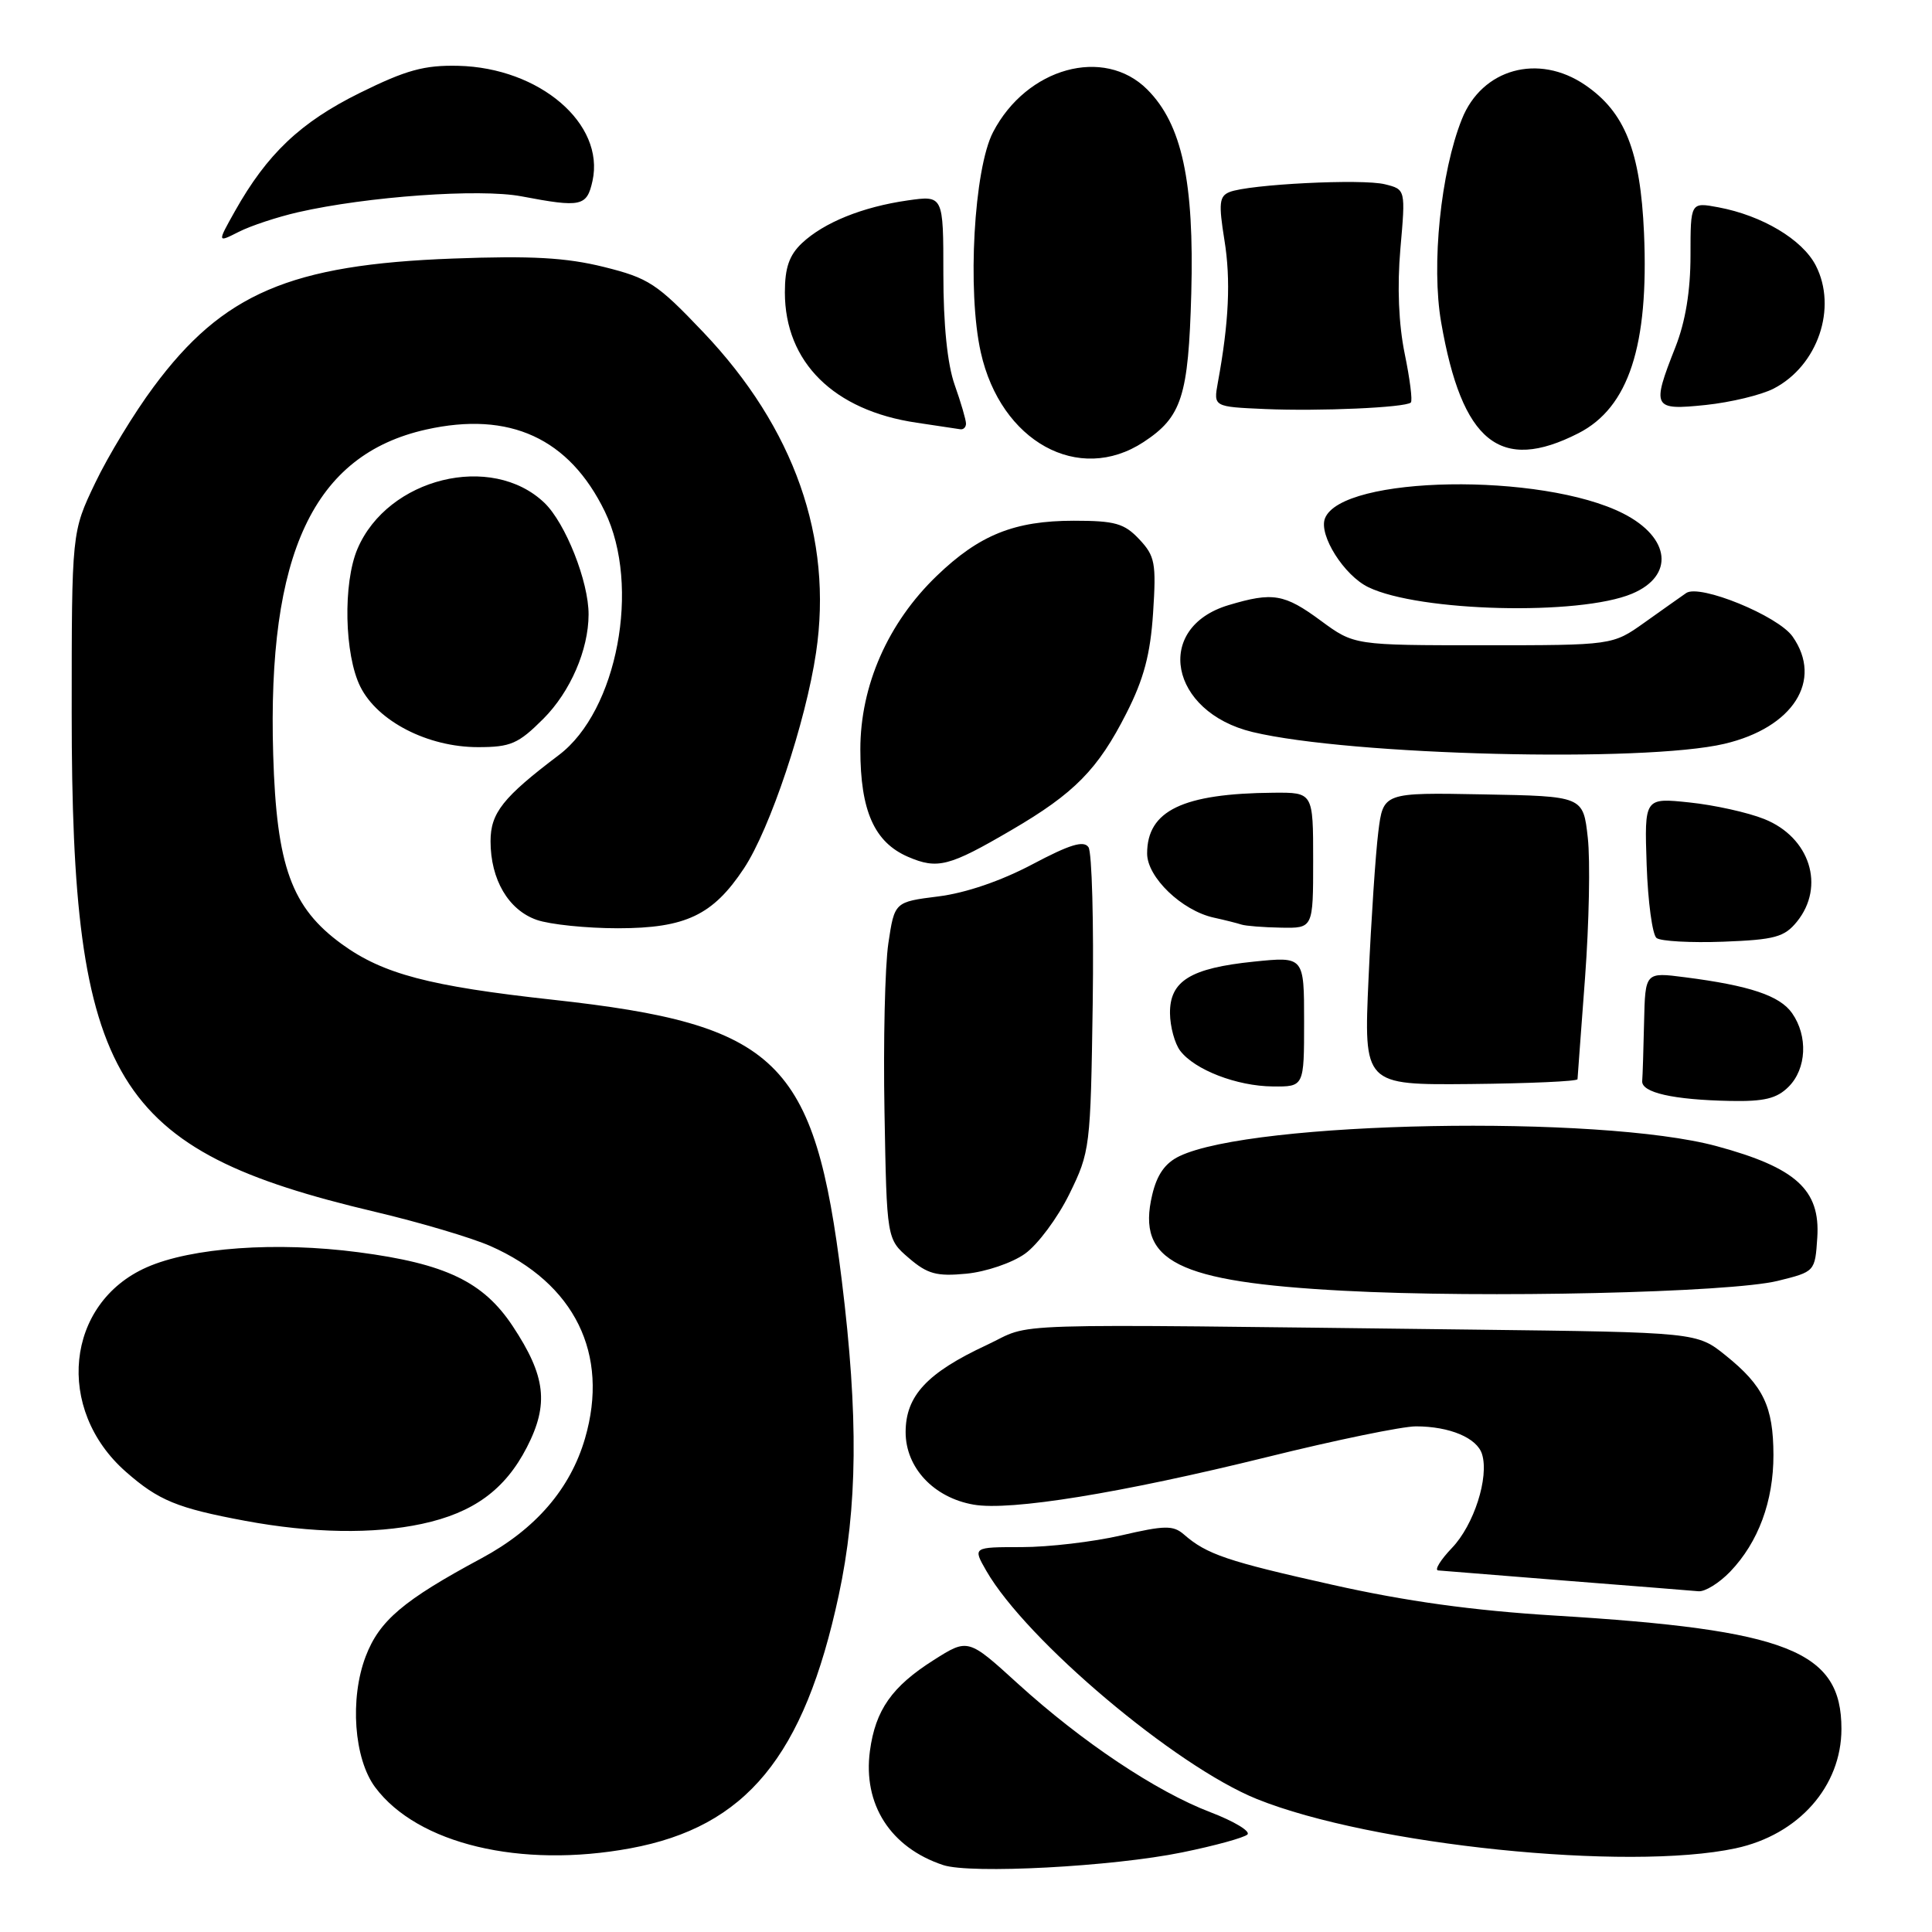 <?xml version="1.0" encoding="UTF-8" standalone="no"?>
<!DOCTYPE svg PUBLIC "-//W3C//DTD SVG 1.1//EN" "http://www.w3.org/Graphics/SVG/1.1/DTD/svg11.dtd" >
<svg xmlns="http://www.w3.org/2000/svg" xmlns:xlink="http://www.w3.org/1999/xlink" version="1.1" viewBox="0 0 256 256">
 <g >
 <path fill="currentColor"
d=" M 156.65 245.45 C 160.97 244.57 164.86 243.50 165.29 243.08 C 165.73 242.66 163.53 241.33 160.39 240.13 C 153.19 237.38 143.39 230.83 134.88 223.10 C 128.27 217.08 128.27 217.08 123.70 219.98 C 118.18 223.48 116.00 226.59 115.27 232.00 C 114.32 239.09 117.99 244.81 124.97 247.13 C 128.60 248.34 147.44 247.34 156.65 245.45 Z  M 83.53 244.91 C 98.87 242.07 106.54 232.76 111.13 211.41 C 113.64 199.73 113.76 187.67 111.54 169.65 C 107.93 140.42 103.12 135.75 73.24 132.47 C 56.90 130.68 50.76 129.06 45.32 125.12 C 38.62 120.26 36.64 114.80 36.20 100.00 C 35.40 73.33 41.55 60.26 56.45 56.92 C 67.53 54.44 75.43 58.07 80.15 67.79 C 84.93 77.64 81.80 94.21 74.05 100.05 C 66.64 105.65 65.00 107.72 65.00 111.47 C 65.00 116.55 67.37 120.58 71.12 121.89 C 72.87 122.50 77.72 123.00 81.90 123.00 C 90.85 122.99 94.47 121.27 98.58 115.06 C 102.04 109.83 106.76 95.71 108.13 86.48 C 110.39 71.31 105.25 56.71 93.20 44.03 C 87.06 37.57 85.96 36.85 80.01 35.37 C 75.00 34.13 70.42 33.87 60.01 34.26 C 38.46 35.06 29.53 38.88 20.35 51.27 C 17.80 54.69 14.32 60.42 12.61 64.00 C 9.50 70.50 9.50 70.50 9.50 94.50 C 9.50 143.36 14.98 152.37 49.69 160.57 C 55.62 161.97 62.50 164.01 64.99 165.11 C 76.16 170.05 80.77 179.41 77.52 190.59 C 75.57 197.29 70.96 202.63 63.80 206.48 C 53.45 212.04 50.27 214.74 48.46 219.47 C 46.32 225.07 46.90 233.04 49.71 236.82 C 55.32 244.34 68.97 247.60 83.53 244.91 Z  M 229.98 244.91 C 238.32 243.12 244.00 236.71 244.00 229.08 C 244.00 218.74 236.94 215.95 206.00 214.07 C 195.18 213.41 186.30 212.18 176.58 210.00 C 162.61 206.88 159.89 205.96 156.87 203.32 C 155.45 202.09 154.33 202.11 148.56 203.45 C 144.88 204.30 138.95 205.00 135.38 205.00 C 128.89 205.00 128.89 205.00 130.69 208.14 C 135.98 217.34 155.76 234.03 166.54 238.38 C 181.67 244.48 215.66 247.98 229.98 244.91 Z  M 229.26 208.25 C 232.99 204.36 235.00 198.92 234.99 192.78 C 234.97 186.36 233.66 183.63 228.68 179.62 C 224.86 176.54 224.86 176.54 195.18 176.18 C 130.71 175.42 137.19 175.21 130.77 178.21 C 122.84 181.90 120.00 184.95 120.00 189.77 C 120.00 194.47 123.72 198.45 129.00 199.37 C 133.86 200.23 148.52 197.85 167.93 193.06 C 176.96 190.82 185.82 189.00 187.61 189.00 C 192.08 189.00 195.72 190.53 196.38 192.69 C 197.33 195.76 195.30 202.08 192.39 205.11 C 190.87 206.70 190.05 208.04 190.56 208.09 C 191.08 208.14 198.70 208.75 207.50 209.45 C 216.30 210.14 224.20 210.77 225.06 210.85 C 225.92 210.93 227.81 209.76 229.26 208.25 Z  M 55.91 201.92 C 62.72 200.46 66.92 197.40 69.81 191.78 C 72.76 186.05 72.32 182.34 67.93 175.71 C 64.04 169.84 59.04 167.44 47.51 165.93 C 36.64 164.50 25.36 165.30 19.43 167.93 C 8.69 172.68 7.26 186.75 16.68 195.02 C 21.00 198.82 23.48 199.84 32.50 201.52 C 41.33 203.16 49.49 203.30 55.91 201.92 Z  M 235.57 169.72 C 240.50 168.50 240.50 168.50 240.80 163.98 C 241.21 157.65 237.98 154.72 227.46 151.87 C 211.97 147.68 165.98 148.54 156.28 153.20 C 154.38 154.11 153.30 155.65 152.67 158.34 C 150.58 167.16 155.96 169.86 178.00 171.03 C 196.65 172.03 229.22 171.28 235.57 169.72 Z  M 135.81 166.13 C 137.50 164.93 140.14 161.38 141.69 158.23 C 144.44 152.62 144.51 152.08 144.79 133.00 C 144.94 122.28 144.69 112.94 144.23 112.26 C 143.60 111.33 141.75 111.90 136.77 114.54 C 132.65 116.72 127.96 118.33 124.34 118.78 C 118.53 119.51 118.53 119.51 117.71 125.00 C 117.26 128.03 117.03 138.08 117.20 147.34 C 117.50 164.18 117.50 164.18 120.43 166.70 C 122.90 168.82 124.11 169.15 128.06 168.77 C 130.64 168.52 134.12 167.34 135.81 166.13 Z  M 237.00 144.00 C 239.38 141.62 239.59 137.29 237.46 134.25 C 235.84 131.93 231.84 130.59 223.25 129.49 C 218.00 128.81 218.00 128.81 217.85 135.41 C 217.77 139.03 217.66 142.56 217.60 143.24 C 217.48 144.77 221.69 145.73 229.25 145.88 C 233.77 145.97 235.43 145.57 237.00 144.00 Z  M 172.80 135.37 C 172.80 126.74 172.80 126.74 166.15 127.42 C 157.74 128.28 154.99 129.98 155.03 134.27 C 155.05 136.05 155.66 138.28 156.38 139.23 C 158.30 141.76 163.89 143.92 168.65 143.96 C 172.80 144.00 172.80 144.00 172.80 135.37 Z  M 209.03 143.00 C 209.04 142.72 209.50 136.65 210.03 129.50 C 210.56 122.35 210.73 114.03 210.39 111.00 C 209.78 105.50 209.78 105.50 196.53 105.26 C 183.28 105.01 183.28 105.01 182.63 110.26 C 182.27 113.14 181.69 121.86 181.34 129.64 C 180.70 143.77 180.70 143.77 194.85 143.64 C 202.63 143.56 209.01 143.28 209.03 143.00 Z  M 238.10 122.13 C 241.89 117.45 239.83 110.95 233.78 108.53 C 231.62 107.66 227.15 106.67 223.87 106.33 C 217.89 105.70 217.89 105.70 218.19 114.60 C 218.36 119.50 218.95 123.86 219.50 124.29 C 220.05 124.72 224.03 124.94 228.35 124.78 C 235.18 124.52 236.44 124.17 238.10 122.13 Z  M 174.00 114.00 C 174.00 105.00 174.00 105.00 168.75 105.04 C 156.71 105.14 152.00 107.41 152.00 113.10 C 152.00 116.24 156.60 120.66 160.83 121.59 C 162.30 121.91 163.95 122.33 164.50 122.51 C 165.05 122.69 167.41 122.88 169.75 122.92 C 174.00 123.00 174.00 123.00 174.00 114.00 Z  M 134.02 109.99 C 142.37 105.12 145.49 101.94 149.26 94.50 C 151.56 89.98 152.43 86.70 152.79 81.21 C 153.22 74.61 153.05 73.68 150.96 71.46 C 148.98 69.35 147.75 69.00 142.29 69.00 C 134.43 69.00 129.77 70.87 124.13 76.30 C 117.66 82.52 114.00 90.84 114.00 99.30 C 114.00 107.43 115.85 111.60 120.31 113.53 C 124.23 115.22 125.76 114.82 134.02 109.99 Z  M 228.49 98.56 C 237.60 96.42 241.60 90.15 237.53 84.35 C 235.61 81.60 225.21 77.35 223.43 78.58 C 222.70 79.09 220.20 80.85 217.89 82.50 C 213.67 85.50 213.67 85.50 196.55 85.50 C 179.44 85.50 179.44 85.50 175.02 82.25 C 170.18 78.68 168.65 78.43 162.80 80.18 C 152.84 83.16 154.96 94.35 165.98 97.00 C 178.93 100.10 217.80 101.07 228.49 98.56 Z  M 72.01 95.23 C 75.57 91.66 77.98 86.11 77.99 81.43 C 78.01 77.08 74.93 69.31 72.14 66.63 C 65.14 59.93 51.38 63.32 47.37 72.72 C 45.43 77.26 45.63 86.76 47.75 91.00 C 50.04 95.58 56.69 99.00 63.33 99.00 C 67.67 99.00 68.67 98.57 72.01 95.23 Z  M 216.25 78.67 C 221.90 76.30 221.36 71.24 215.10 68.05 C 204.35 62.57 177.75 63.00 175.56 68.70 C 174.72 70.90 178.10 76.26 181.32 77.81 C 188.06 81.07 209.28 81.60 216.25 78.67 Z  M 151.52 58.58 C 156.60 55.25 157.47 52.52 157.85 38.89 C 158.25 24.04 156.62 16.46 152.01 11.85 C 146.28 6.13 136.04 8.96 131.59 17.50 C 129.05 22.36 128.14 38.58 129.96 46.69 C 132.60 58.52 142.93 64.21 151.52 58.58 Z  M 209.16 57.40 C 215.81 54.00 218.49 45.81 217.84 30.87 C 217.36 20.00 215.31 14.85 210.02 11.25 C 203.83 7.04 196.37 9.11 193.71 15.78 C 190.90 22.79 189.64 35.13 190.96 42.71 C 193.72 58.62 198.78 62.70 209.16 57.40 Z  M 128.00 56.13 C 128.00 55.64 127.33 53.34 126.50 51.00 C 125.53 48.26 125.00 43.03 125.00 36.31 C 125.00 25.88 125.00 25.88 120.25 26.56 C 114.27 27.42 109.18 29.48 106.26 32.22 C 104.58 33.81 104.00 35.47 104.00 38.74 C 104.00 47.99 110.48 54.40 121.46 56.01 C 124.23 56.42 126.84 56.81 127.25 56.88 C 127.66 56.94 128.00 56.61 128.00 56.13 Z  M 186.94 53.34 C 187.19 53.12 186.82 50.21 186.13 46.87 C 185.33 42.96 185.12 38.00 185.56 32.95 C 186.25 25.10 186.25 25.10 183.52 24.42 C 180.53 23.66 165.45 24.42 162.91 25.45 C 161.56 26.00 161.46 26.95 162.24 31.80 C 163.10 37.07 162.84 42.73 161.37 50.70 C 160.79 53.90 160.79 53.90 167.64 54.20 C 174.84 54.51 186.19 54.01 186.94 53.34 Z  M 235.02 51.49 C 240.87 48.47 243.49 40.78 240.59 35.16 C 238.81 31.73 233.50 28.56 227.70 27.47 C 224.00 26.78 224.00 26.78 224.00 33.85 C 224.00 38.57 223.33 42.62 222.00 46.00 C 218.82 54.06 219.00 54.39 226.03 53.66 C 229.34 53.31 233.38 52.34 235.02 51.49 Z  M 39.50 28.12 C 48.66 26.03 63.55 24.97 69.07 26.01 C 77.02 27.52 77.76 27.36 78.51 23.97 C 80.17 16.40 71.51 8.98 60.72 8.72 C 56.21 8.62 53.83 9.27 47.66 12.32 C 39.82 16.20 35.40 20.39 31.13 27.98 C 28.78 32.17 28.78 32.17 31.64 30.72 C 33.21 29.92 36.75 28.75 39.50 28.12 Z "/>
</g>
</svg>
